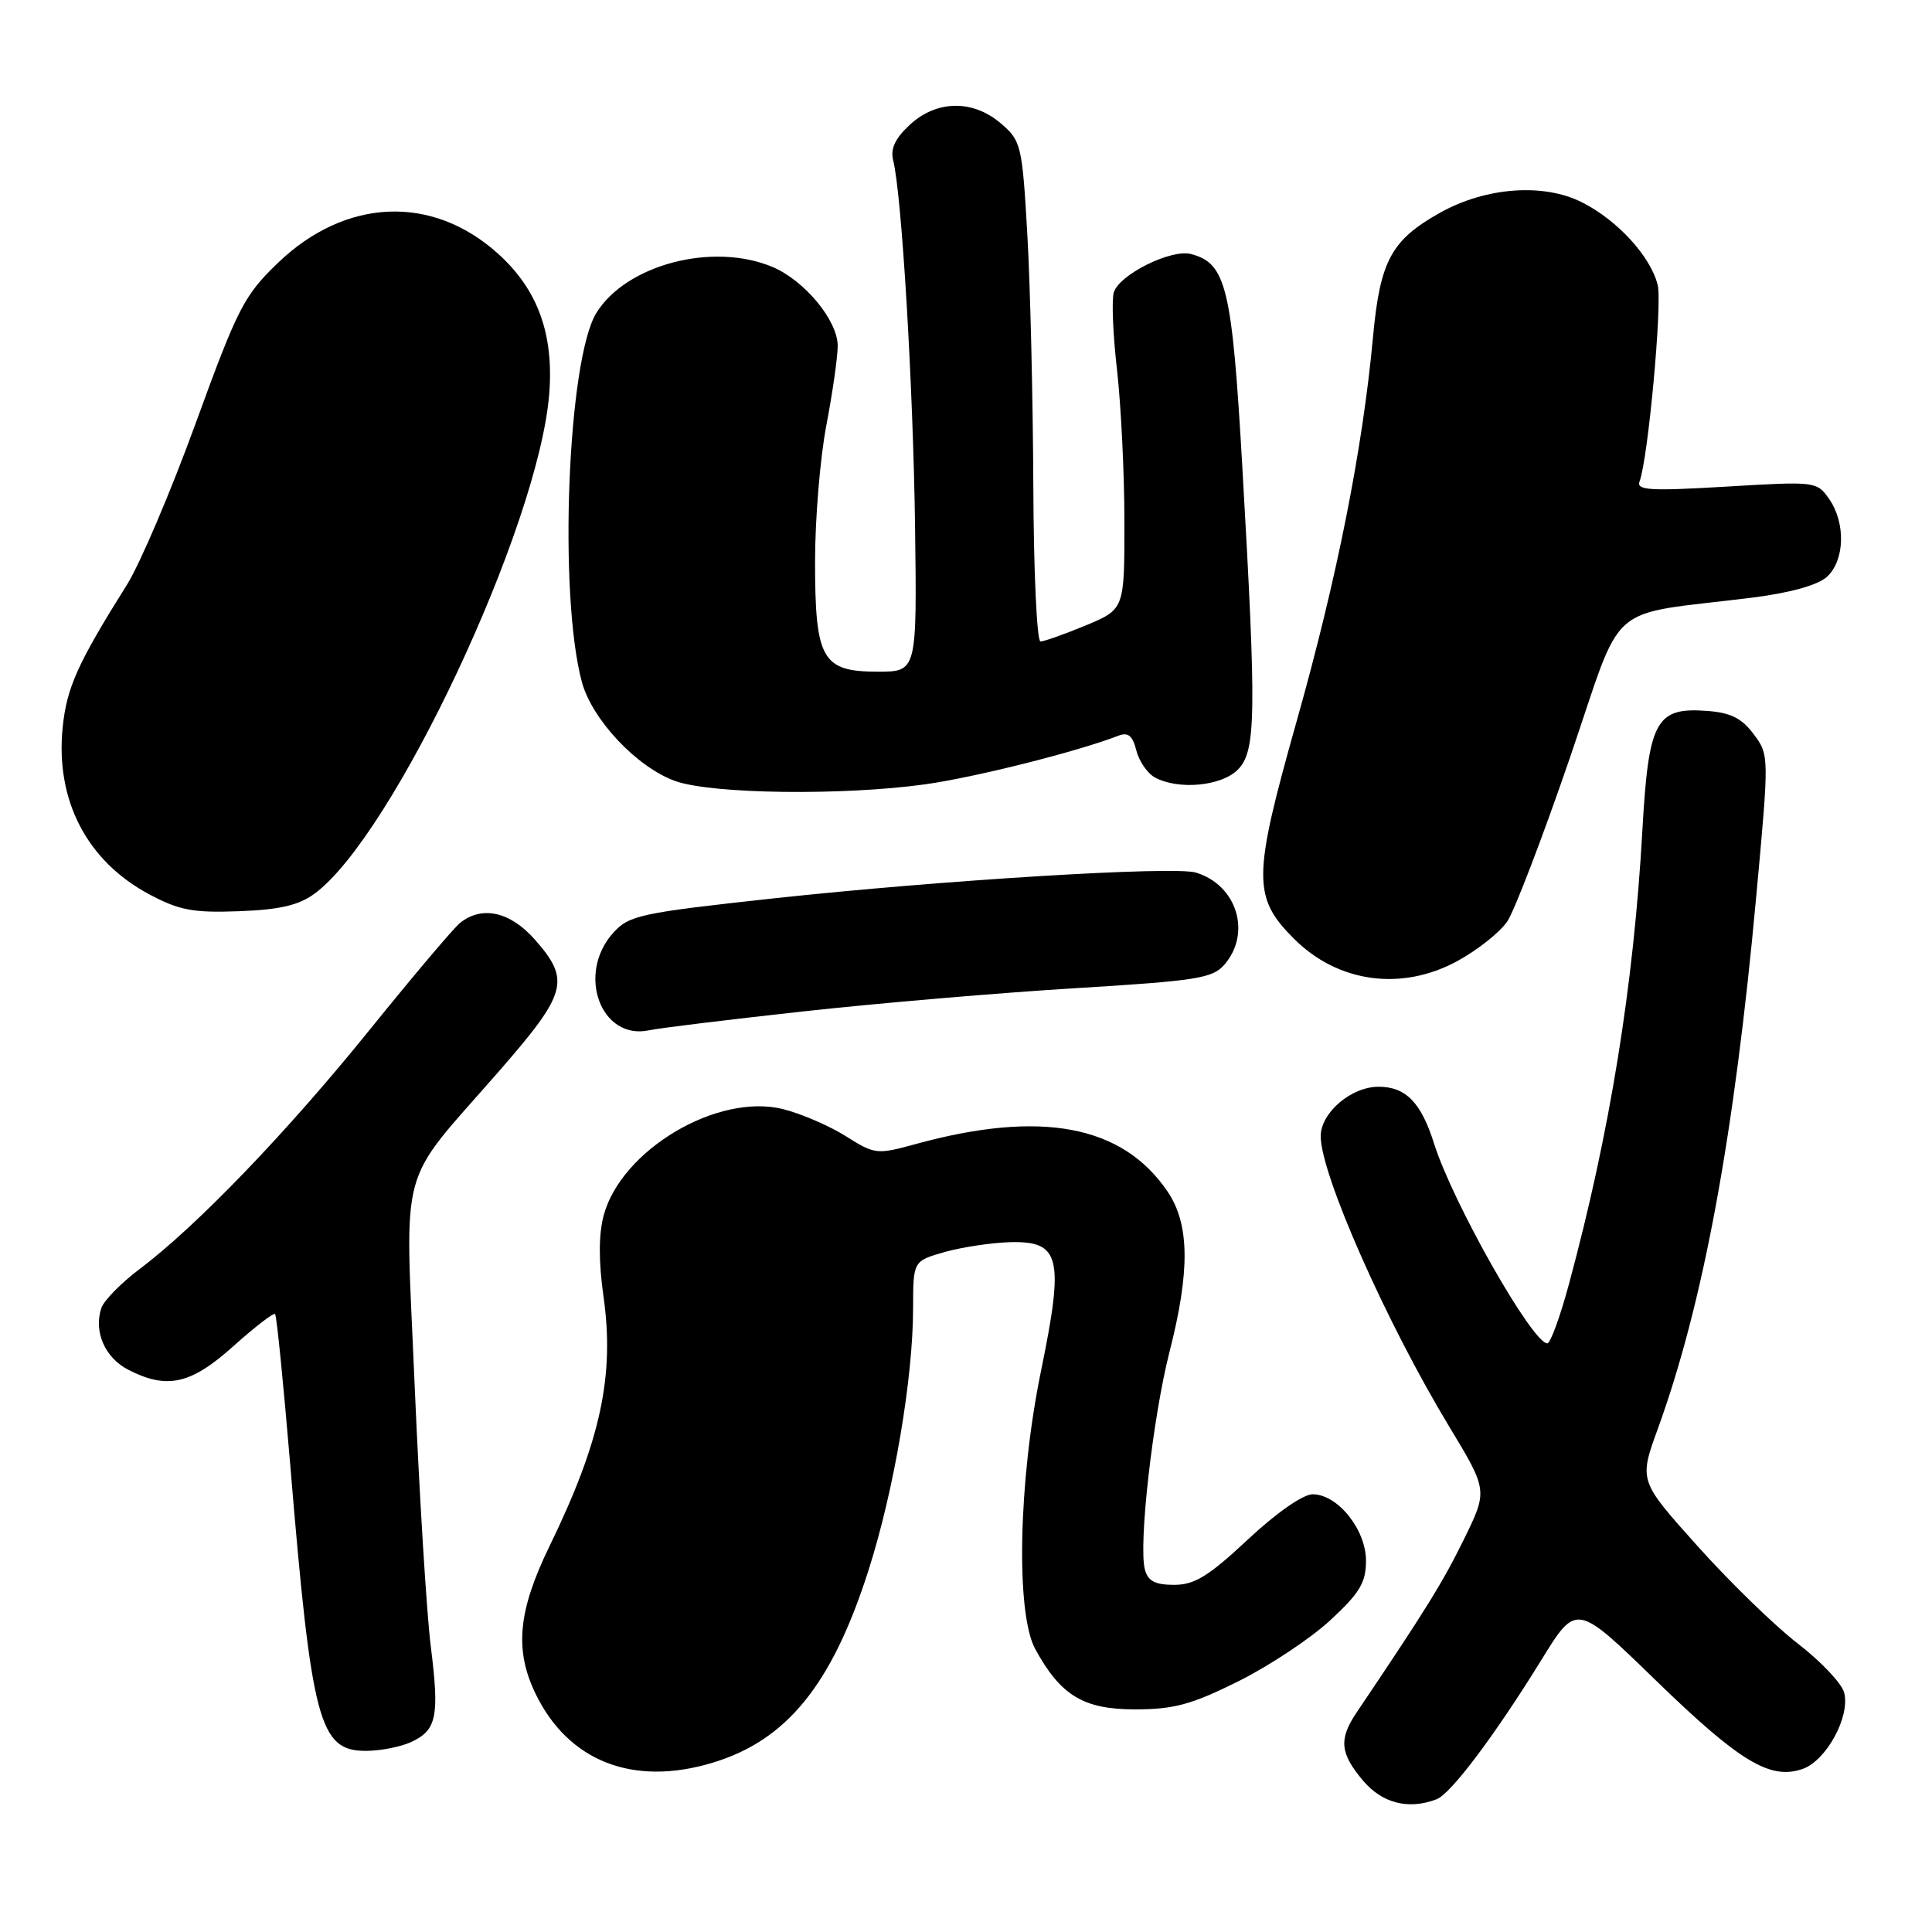 <?xml version="1.0" encoding="UTF-8" standalone="no"?>
<!DOCTYPE svg PUBLIC "-//W3C//DTD SVG 1.1//EN" "http://www.w3.org/Graphics/SVG/1.1/DTD/svg11.dtd" >
<svg xmlns="http://www.w3.org/2000/svg" xmlns:xlink="http://www.w3.org/1999/xlink" version="1.1" viewBox="0 0 256 256">
 <g >
 <path fill="currentColor"
d=" M 190.36 238.41 C 192.25 237.69 198.07 229.94 204.23 219.97 C 208.87 212.43 208.87 212.43 219.26 222.52 C 230.49 233.43 234.54 235.89 238.84 234.40 C 241.99 233.32 245.19 227.44 244.36 224.28 C 244.05 223.07 241.29 220.15 238.24 217.80 C 235.19 215.45 229.20 209.63 224.93 204.86 C 217.17 196.21 217.17 196.21 219.66 189.35 C 225.68 172.78 229.80 150.54 232.71 118.78 C 234.43 100.09 234.43 100.05 232.37 97.28 C 230.80 95.17 229.32 94.43 226.20 94.20 C 219.40 93.69 218.44 95.47 217.62 110.09 C 216.46 130.67 213.32 150.05 207.91 170.09 C 206.74 174.44 205.44 178.00 205.03 178.00 C 203.05 178.00 192.50 159.39 190.01 151.50 C 188.30 146.07 186.26 144.00 182.66 144.00 C 179.03 144.00 175.00 147.45 175.00 150.56 C 175.00 155.60 183.68 175.22 192.01 189.00 C 197.15 197.50 197.15 197.50 193.96 204.00 C 191.19 209.65 188.93 213.30 179.76 226.91 C 177.38 230.44 177.55 232.31 180.59 235.92 C 183.14 238.95 186.64 239.84 190.36 238.41 Z  M 94.39 233.58 C 104.24 230.62 110.22 223.26 115.06 208.14 C 118.45 197.56 120.99 182.68 120.99 173.29 C 121.00 167.08 121.00 167.08 125.25 165.88 C 127.59 165.23 131.51 164.65 133.96 164.59 C 140.50 164.46 141.02 166.68 137.93 181.70 C 134.94 196.27 134.58 213.74 137.17 218.50 C 140.54 224.67 143.57 226.50 150.38 226.50 C 155.55 226.50 157.87 225.87 164.05 222.80 C 168.15 220.76 173.64 217.12 176.25 214.71 C 180.18 211.07 181.00 209.71 181.00 206.81 C 181.00 202.67 177.25 198.00 173.93 198.00 C 172.65 198.00 169.10 200.48 165.34 204.00 C 160.14 208.86 158.29 210.00 155.58 210.00 C 153.05 210.00 152.10 209.50 151.70 207.95 C 150.84 204.68 152.76 187.77 154.97 179.11 C 157.70 168.43 157.63 162.22 154.73 157.92 C 148.76 149.07 137.93 147.03 121.27 151.61 C 116.20 153.00 115.91 152.97 112.09 150.56 C 109.92 149.19 106.18 147.57 103.78 146.97 C 95.11 144.78 82.33 152.35 79.99 161.05 C 79.32 163.54 79.31 167.12 79.96 171.74 C 81.46 182.29 79.59 190.95 72.82 204.86 C 68.64 213.45 68.15 218.61 70.96 224.42 C 75.30 233.39 83.88 236.75 94.39 233.58 Z  M 54.43 230.85 C 57.87 229.28 58.25 227.48 57.08 218.15 C 56.53 213.75 55.57 198.15 54.94 183.48 C 53.67 153.36 52.56 157.49 66.07 142.00 C 75.15 131.59 75.62 129.91 70.90 124.53 C 67.62 120.80 63.89 119.96 60.97 122.28 C 60.13 122.95 54.73 129.34 48.97 136.47 C 38.05 150.00 26.07 162.46 18.49 168.16 C 16.05 170.00 13.77 172.32 13.43 173.32 C 12.39 176.42 13.89 179.89 16.96 181.48 C 22.12 184.15 25.29 183.44 30.93 178.37 C 33.76 175.83 36.25 173.91 36.45 174.12 C 36.66 174.33 37.55 183.28 38.45 194.00 C 41.29 228.22 42.29 232.00 48.48 232.00 C 50.36 232.00 53.04 231.48 54.43 230.85 Z  M 106.50 134.01 C 116.40 132.92 132.60 131.54 142.50 130.94 C 158.59 129.96 160.69 129.63 162.25 127.81 C 165.86 123.62 163.89 117.26 158.46 115.62 C 155.56 114.74 124.84 116.62 102.50 119.04 C 84.79 120.97 83.35 121.28 81.25 123.61 C 76.36 129.05 79.61 137.87 86.00 136.52 C 87.38 136.22 96.60 135.10 106.50 134.01 Z  M 193.10 127.35 C 195.78 125.89 198.75 123.53 199.72 122.10 C 200.68 120.67 204.40 110.95 207.99 100.50 C 215.33 79.07 212.35 81.68 232.32 79.17 C 237.21 78.55 240.87 77.53 242.07 76.44 C 244.45 74.28 244.59 69.29 242.36 66.10 C 240.74 63.79 240.55 63.77 228.72 64.48 C 218.62 65.08 216.80 64.97 217.25 63.79 C 218.37 60.86 220.28 40.24 219.65 37.75 C 218.71 33.98 214.36 29.22 209.68 26.84 C 204.58 24.23 196.92 24.78 190.83 28.18 C 184.35 31.80 182.86 34.56 181.93 44.66 C 180.55 59.58 177.15 76.66 171.81 95.58 C 165.98 116.23 165.95 118.88 171.46 124.39 C 177.29 130.22 185.71 131.37 193.10 127.35 Z  M 41.70 118.40 C 52.10 110.75 71.35 69.77 72.77 52.25 C 73.41 44.29 71.27 38.38 66.01 33.63 C 57.28 25.74 45.78 26.22 36.81 34.85 C 32.35 39.14 31.50 40.78 25.96 56.00 C 22.66 65.08 18.54 74.75 16.81 77.50 C 10.30 87.87 8.85 91.09 8.31 96.33 C 7.31 106.01 11.50 114.10 19.81 118.52 C 23.77 120.63 25.62 120.97 31.70 120.74 C 37.09 120.54 39.60 119.95 41.70 118.40 Z  M 122.57 103.93 C 129.21 103.00 142.72 99.61 148.21 97.48 C 149.48 96.99 150.08 97.48 150.57 99.44 C 150.93 100.87 152.05 102.49 153.05 103.03 C 156.17 104.70 161.83 104.17 164.00 102.00 C 166.44 99.56 166.51 94.87 164.62 61.97 C 163.25 38.04 162.49 34.88 157.81 33.66 C 155.18 32.97 148.33 36.37 147.59 38.73 C 147.28 39.70 147.47 44.33 148.01 49.00 C 148.54 53.67 148.99 62.73 148.99 69.12 C 149.00 80.73 149.00 80.73 143.87 82.87 C 141.04 84.04 138.34 85.00 137.87 85.00 C 137.39 85.00 136.96 75.66 136.92 64.25 C 136.87 52.84 136.52 37.93 136.13 31.13 C 135.45 19.25 135.31 18.66 132.65 16.38 C 128.93 13.17 124.11 13.24 120.55 16.54 C 118.59 18.36 117.96 19.72 118.36 21.29 C 119.49 25.84 121.00 51.15 121.25 69.75 C 121.50 89.00 121.50 89.00 116.31 89.00 C 108.92 89.00 108.00 87.38 108.00 74.37 C 108.00 68.76 108.67 60.65 109.50 56.34 C 110.32 52.03 111.00 47.30 111.00 45.83 C 111.00 42.46 106.60 37.15 102.33 35.36 C 94.43 32.06 82.98 35.06 79.02 41.47 C 75.21 47.64 73.98 78.78 77.10 90.36 C 78.45 95.37 84.43 101.70 89.50 103.50 C 94.36 105.22 111.67 105.44 122.57 103.93 Z "/>
</g>
</svg>